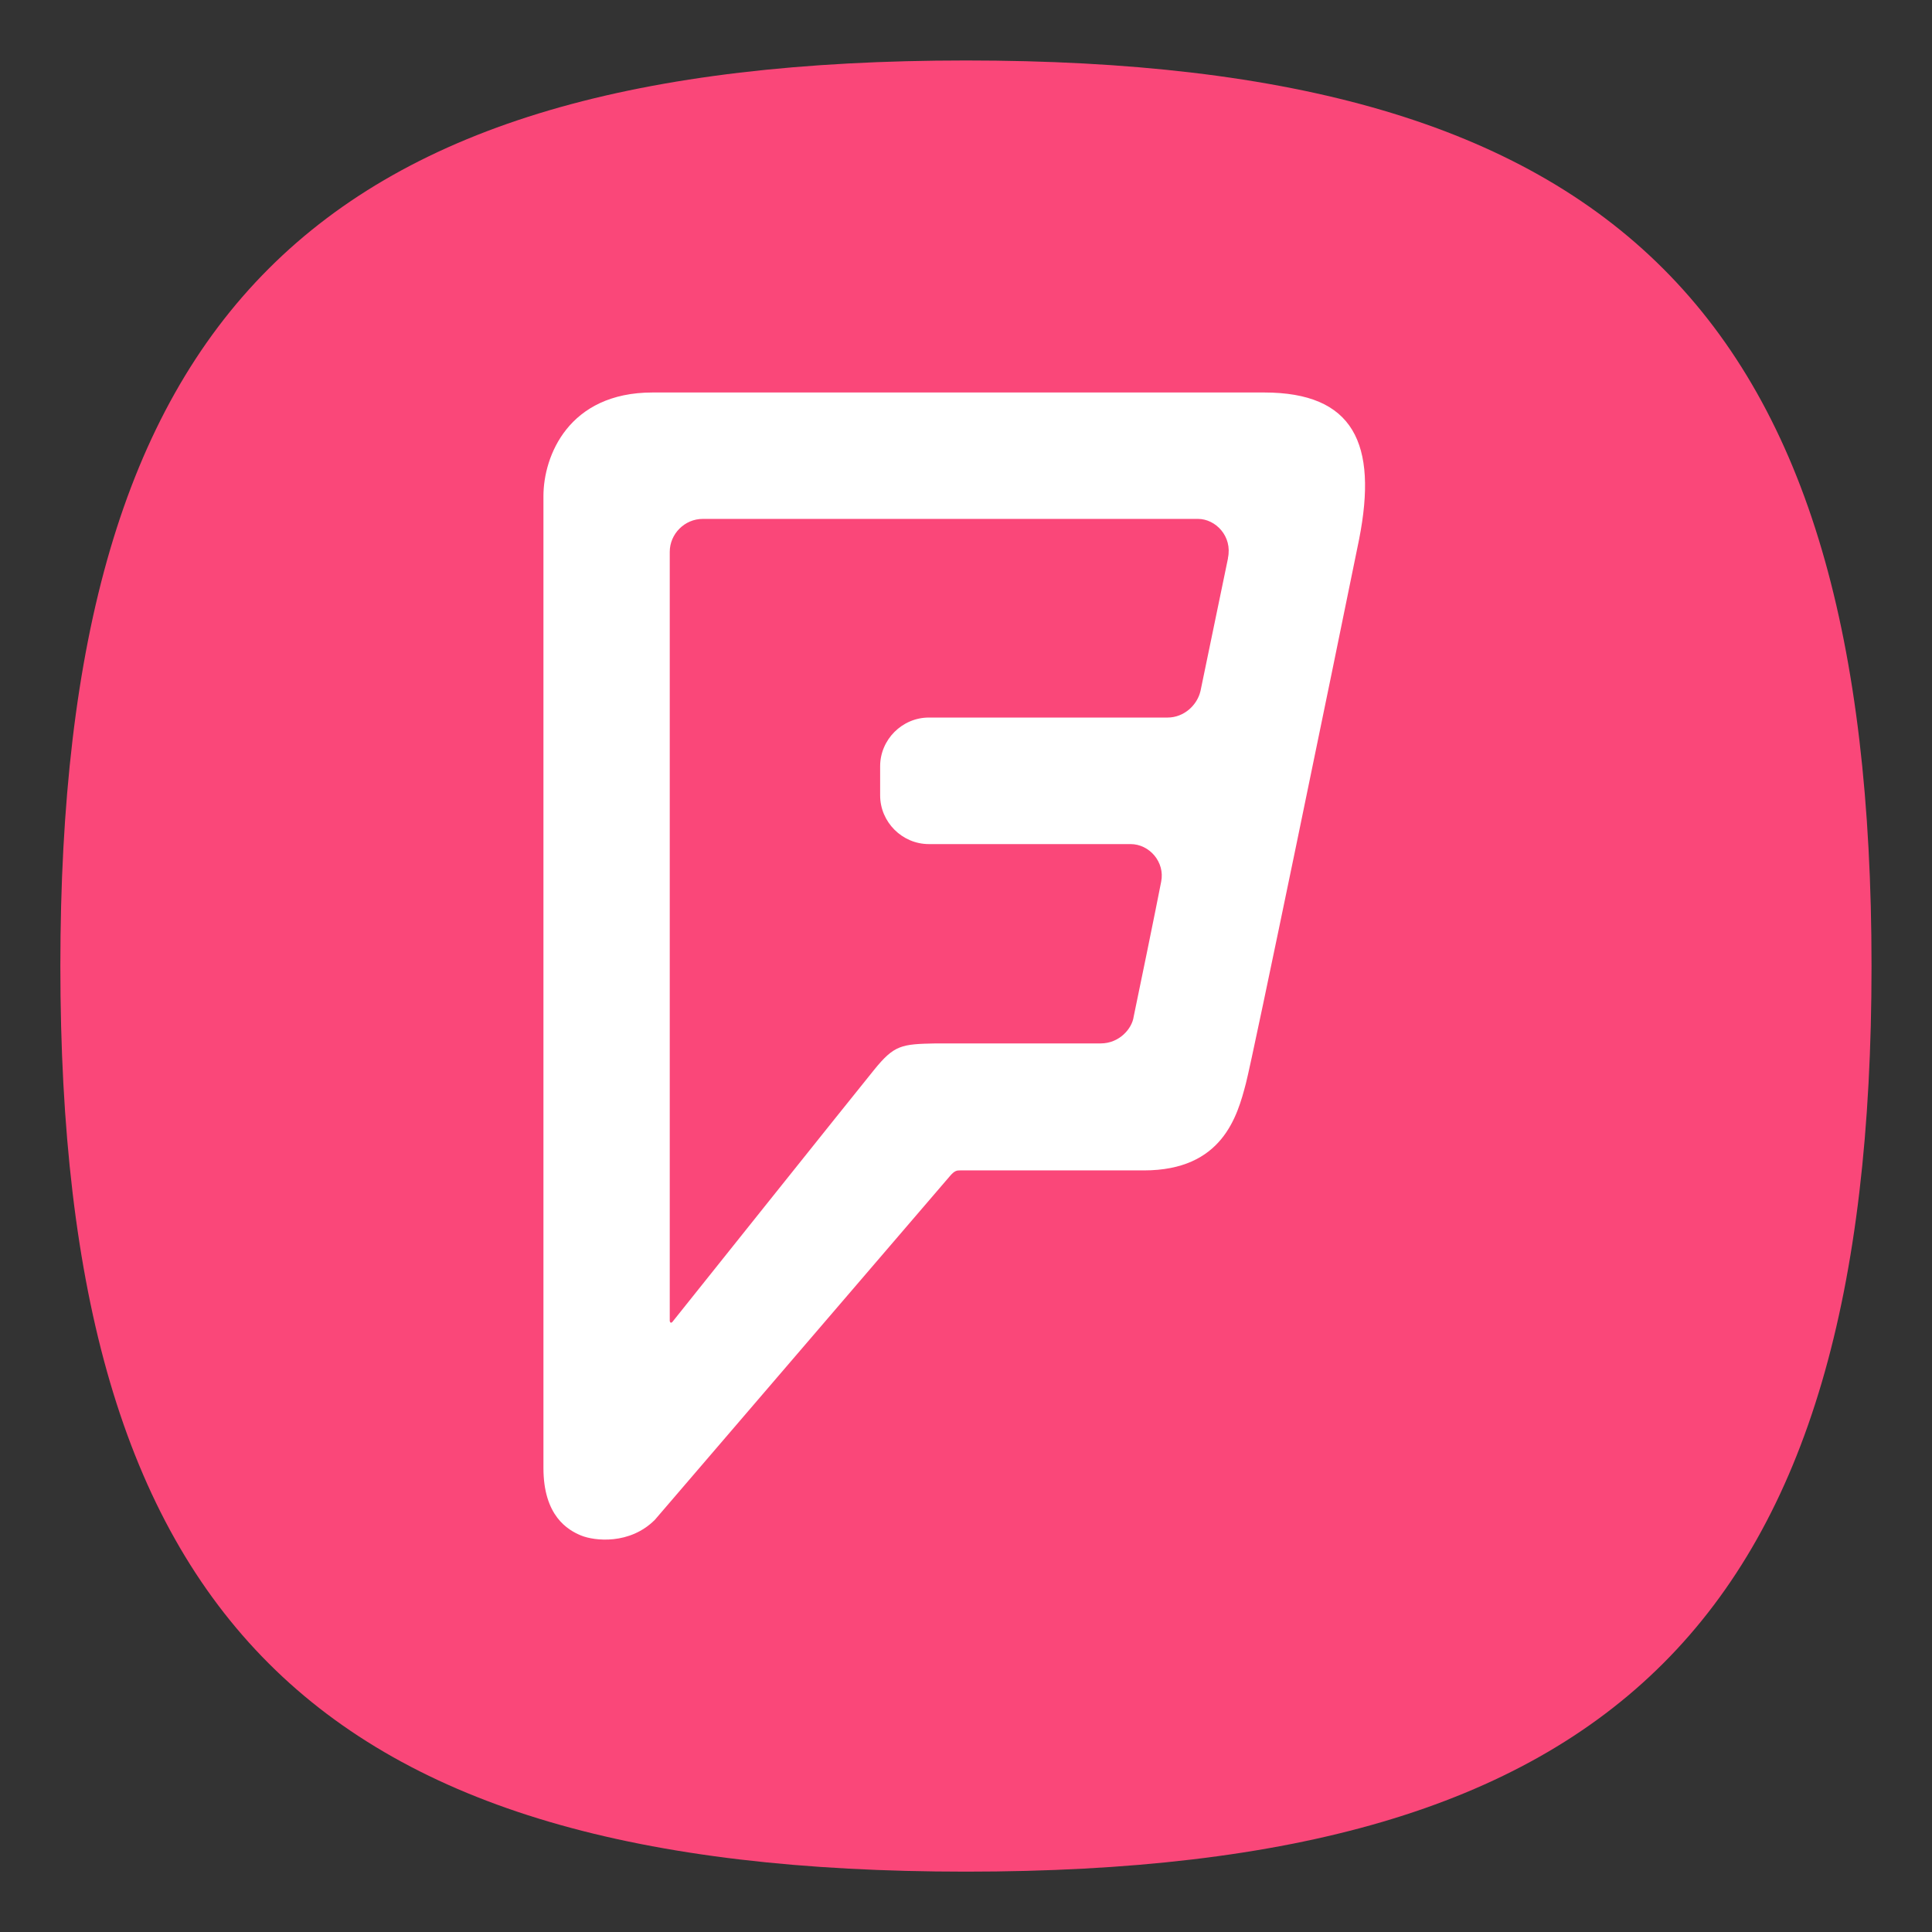 <?xml version="1.0" encoding="UTF-8" standalone="no"?>
<!-- Created with Inkscape (http://www.inkscape.org/) -->

<svg
   width="64"
   height="64"
   viewBox="0 0 16.933 16.933"
   version="1.1"
   id="svg5"
   inkscape:version="1.1.1 (3bf5ae0d25, 2021-09-20, custom)"
   sodipodi:docname="foursquare.svg"
   xmlns:inkscape="http://www.inkscape.org/namespaces/inkscape"
   xmlns:sodipodi="http://sodipodi.sourceforge.net/DTD/sodipodi-0.dtd"
   xmlns="http://www.w3.org/2000/svg"
   xmlns:svg="http://www.w3.org/2000/svg">
  <rect x="0" y="0" width="16.933" height="16.933" fill="#333333" stroke="none"/>
  <sodipodi:namedview
     id="namedview7"
     pagecolor="#ffffff"
     bordercolor="#666666"
     borderopacity="1.0"
     inkscape:pageshadow="2"
     inkscape:pageopacity="0.0"
     inkscape:pagecheckerboard="0"
     inkscape:document-units="px"
     showgrid="false"
     units="px"
     height="48px"
     inkscape:zoom="5.656854"
     inkscape:cx="-5.5684661"
     inkscape:cy="24.218408"
     inkscape:window-width="1920"
     inkscape:window-height="1006"
     inkscape:window-x="0"
     inkscape:window-y="0"
     inkscape:window-maximized="1"
     inkscape:current-layer="svg5"
     inkscape:lockguides="true" />
  <defs
     id="defs2" />
  <path
     d="m 0.529,8.467 c 0,-5.715 2.222,-7.937 7.937,-7.937 5.715,0 7.937,2.222 7.937,7.937 0,5.715 -2.223,7.937 -7.937,7.937 -5.715,0 -7.937,-2.223 -7.937,-7.937"
     id="path2"
     style="fill:#fa4779;fill-opacity:1;stroke:none;stroke-width:0.079" />
  <path
     d="m 10.763,4.892 -0.241,1.163 c -0.028,0.124 -0.144,0.234 -0.289,0.234 H 8.141 c -0.234,0 -0.427,0.193 -0.427,0.427 v 0.255 c 0,0.234 0.193,0.427 0.427,0.427 h 1.768 c 0.165,0 0.303,0.158 0.268,0.33 -0.034,0.179 -0.22,1.087 -0.241,1.183 -0.014,0.103 -0.124,0.234 -0.289,0.234 H 8.203 C 7.9,9.151 7.838,9.158 7.66,9.378 7.481,9.598 5.898,11.58 5.898,11.58 c -0.014,0.021 -0.028,0.014 -0.028,-0.007 V 4.837 c 0,-0.158 0.131,-0.289 0.289,-0.289 h 4.342 c 0.151,0 0.303,0.151 0.261,0.344 M 11.079,3.44 H 5.719 c -0.736,0 -0.956,0.557 -0.956,0.908 v 8.518 c 0,0.42 0.213,0.544 0.33,0.592 0.117,0.048 0.427,0.083 0.647,-0.138 0,0 2.546,-2.966 2.587,-3.014 0.041,-0.048 0.062,-0.048 0.089,-0.048 h 1.61 c 0.688,0 0.819,-0.475 0.894,-0.764 C 10.983,9.254 11.691,5.813 11.912,4.726 12.077,3.887 11.863,3.44 11.079,3.44"
     enable-background="new"
     fill="#ffffff"
     stroke-width="0.138"
     id="path18" />
</svg>
